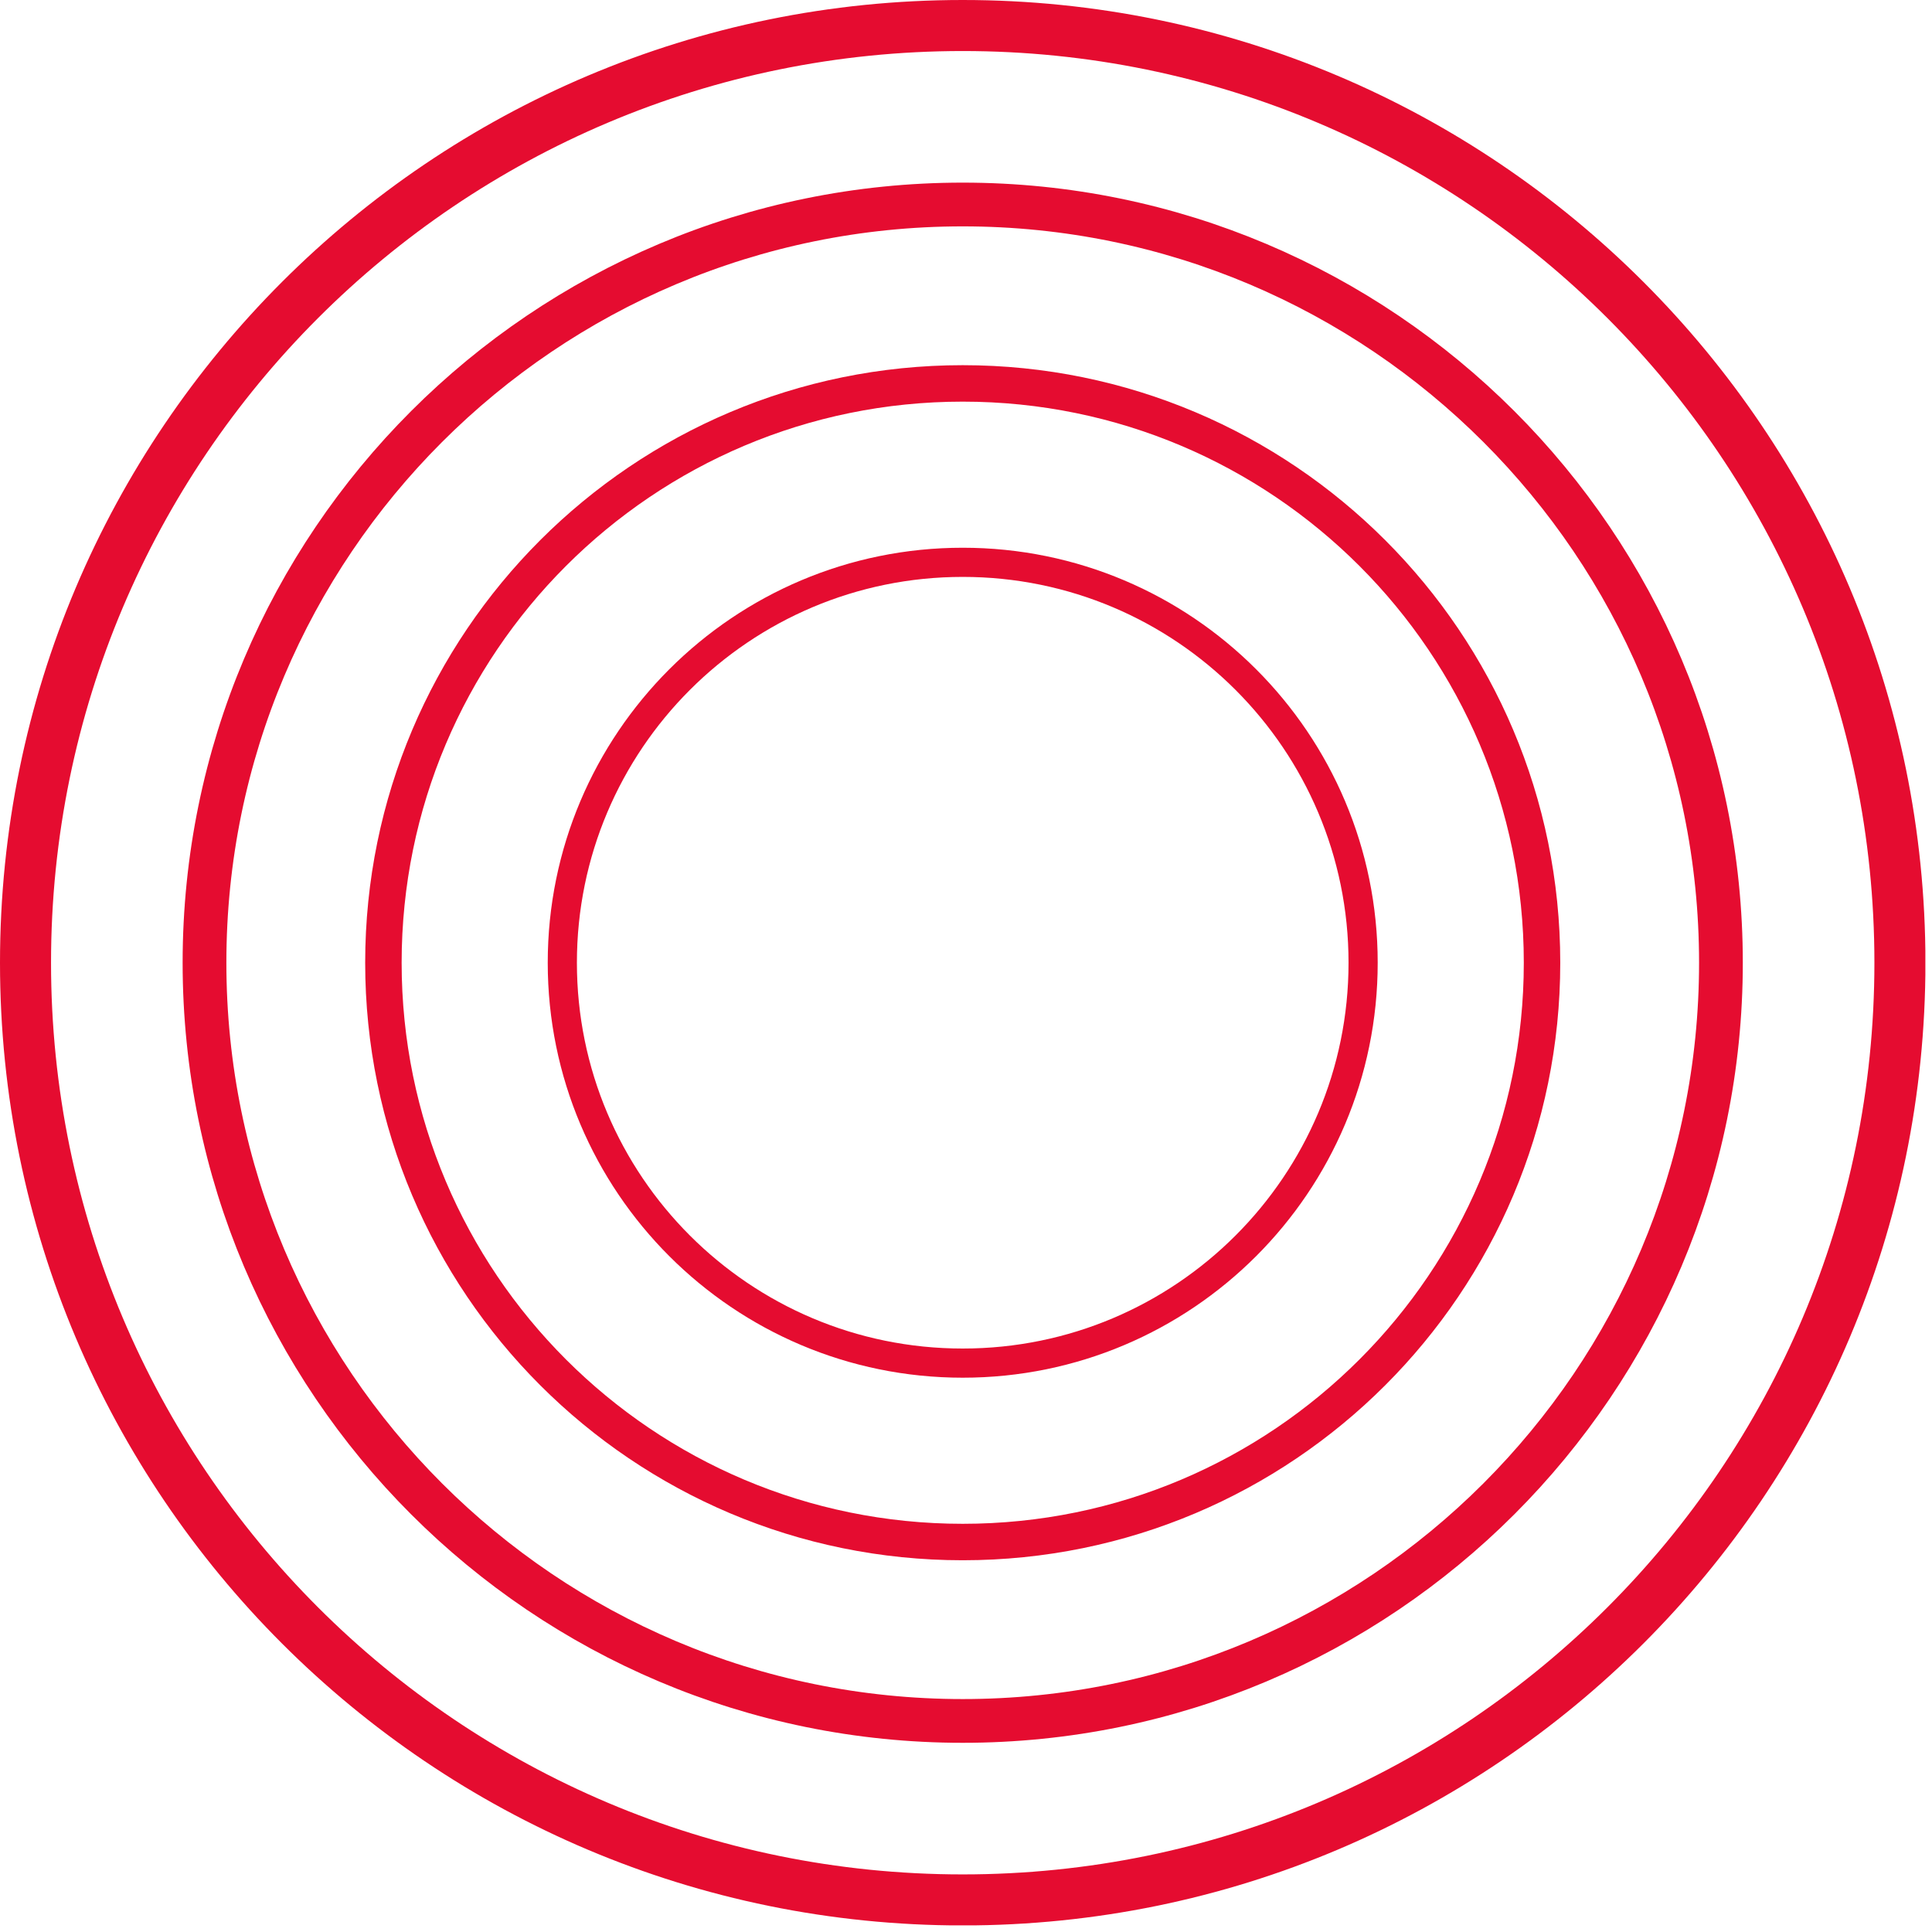 <svg width="265" height="265" viewBox="0 0 265 265" fill="none" xmlns="http://www.w3.org/2000/svg">
<g clip-path="url(#clip0)">
<path d="M132.05 260.6C203.046 260.6 260.6 203.046 260.6 132.05C260.6 61.054 203.046 3.5 132.05 3.5C61.054 3.5 3.5 61.054 3.5 132.05C3.5 203.046 61.054 260.6 132.05 260.6Z" stroke="#E50C30" stroke-width="7" stroke-miterlimit="10"/>
<path d="M132.05 236.05C189.488 236.05 236.05 189.488 236.05 132.05C236.05 74.612 189.488 28.05 132.05 28.05C74.612 28.05 28.05 74.612 28.05 132.05C28.05 189.488 74.612 236.05 132.05 236.05Z" stroke="#E50C30" stroke-width="6" stroke-miterlimit="10"/>
<path d="M132.05 211.51C175.935 211.51 211.51 175.935 211.51 132.05C211.51 88.165 175.935 52.59 132.05 52.59C88.165 52.59 52.59 88.165 52.59 132.05C52.59 175.935 88.165 211.51 132.05 211.51Z" stroke="#E50C30" stroke-width="5" stroke-miterlimit="10"/>
<path d="M132.05 186.97C162.381 186.97 186.97 162.381 186.97 132.05C186.97 101.719 162.381 77.13 132.05 77.13C101.719 77.13 77.13 101.719 77.13 132.05C77.13 162.381 101.719 186.97 132.05 186.97Z" stroke="#E50C30" stroke-width="4" stroke-miterlimit="10"/>
</g>
<defs>
<clipPath id="clip0">
<rect width="264.09" height="264.09" fill="white"/>
</clipPath>
</defs>
</svg>
